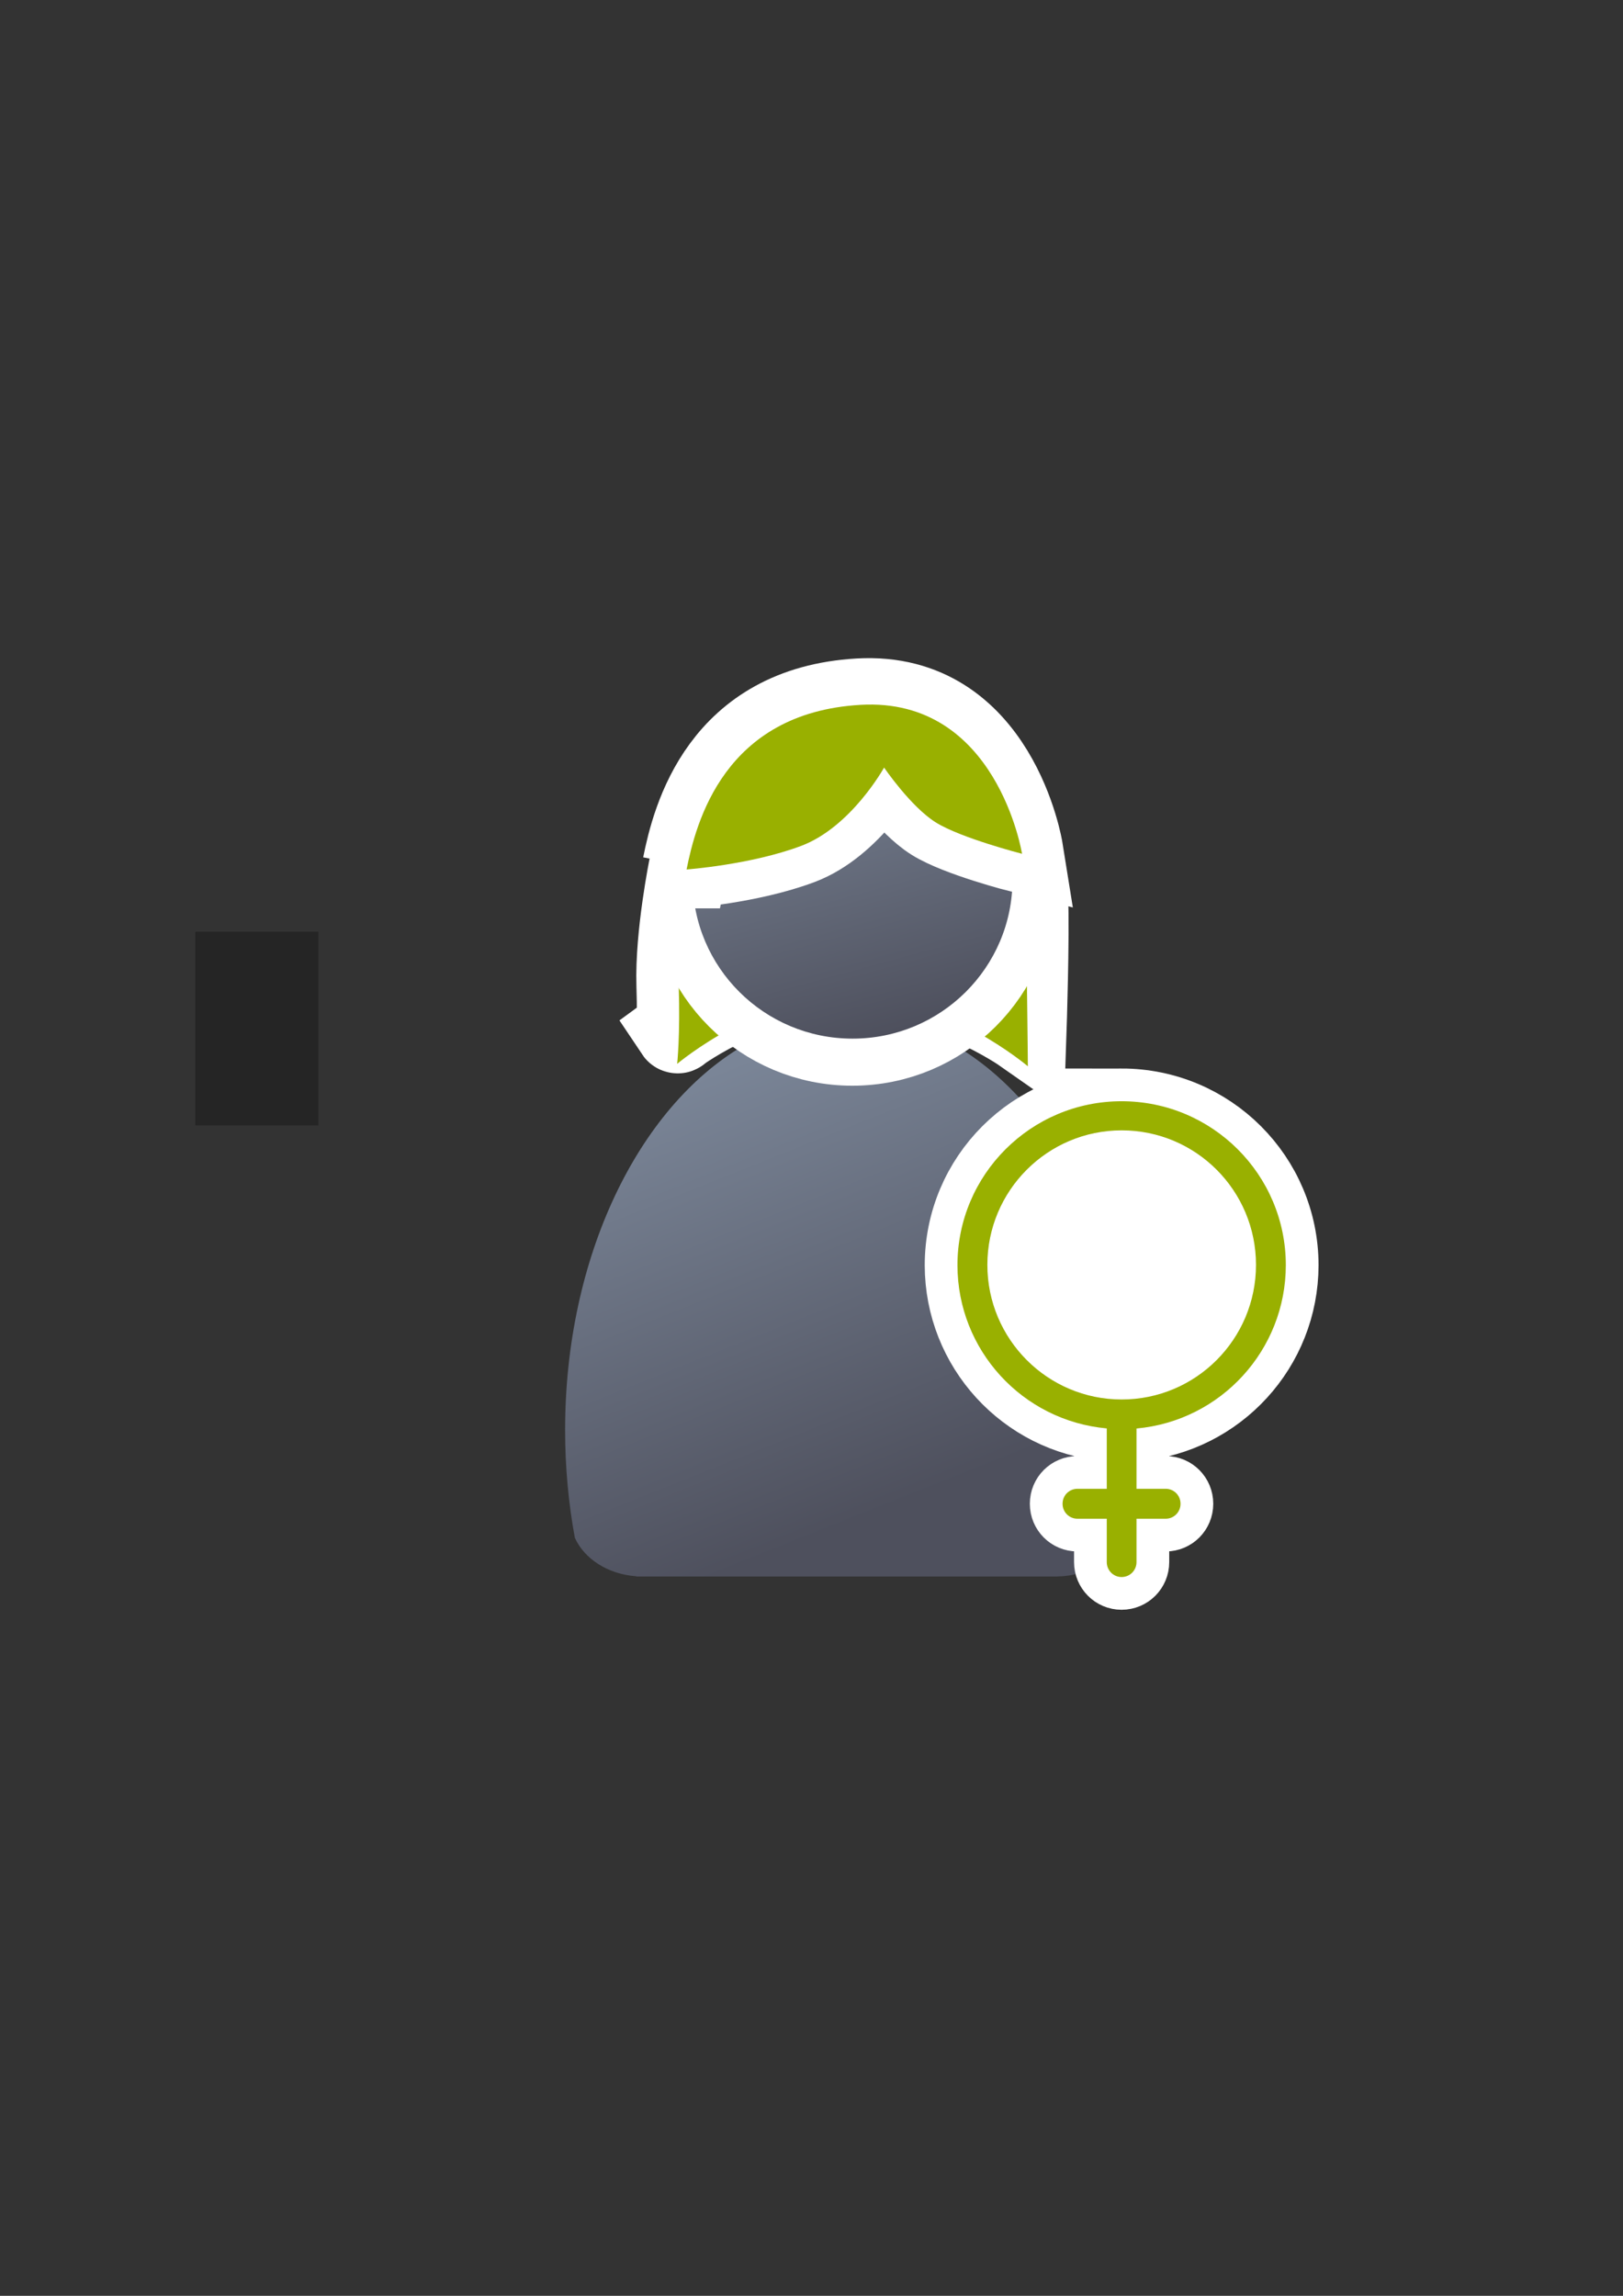 <?xml version="1.0" encoding="UTF-8" standalone="no"?>
<!-- Created with Inkscape (http://www.inkscape.org/) -->

<svg
   xmlns:dc="http://purl.org/dc/elements/1.1/"
   xmlns:cc="http://creativecommons.org/ns#"
   xmlns:rdf="http://www.w3.org/1999/02/22-rdf-syntax-ns#"
   xmlns:svg="http://www.w3.org/2000/svg"
   xmlns="http://www.w3.org/2000/svg"
   xmlns:xlink="http://www.w3.org/1999/xlink"
   xmlns:sodipodi="http://sodipodi.sourceforge.net/DTD/sodipodi-0.dtd"
   xmlns:inkscape="http://www.inkscape.org/namespaces/inkscape"
   width="210mm"
   height="297mm"
   viewBox="0 0 744.094 1052.362"
   id="svg2"
   version="1.1"
   inkscape:version="0.91 r13725"
   inkscape:export-xdpi="4"
   inkscape:export-ydpi="4"
   sodipodi:docname="user-female.svg">
  <rect x="0" y="0" width="744.094" height="1052.362" fill="#333333" stroke="none"/>
  <defs
     id="defs4">
    <linearGradient
       inkscape:collect="always"
       id="linearGradient4254">
      <stop
         style="stop-color:#7a8597;stop-opacity:1"
         offset="0"
         id="stop4256" />
      <stop
         style="stop-color:#4e505d;stop-opacity:1"
         offset="1"
         id="stop4258" />
    </linearGradient>
    <linearGradient
       inkscape:collect="always"
       xlink:href="#linearGradient4254"
       id="linearGradient4260"
       x1="380.01"
       y1="330.406"
       x2="414.616"
       y2="457.181"
       gradientUnits="userSpaceOnUse"
       gradientTransform="translate(0.37,-0.395)" />
    <linearGradient
       inkscape:collect="always"
       xlink:href="#linearGradient4254"
       id="linearGradient4268"
       x1="358.431"
       y1="465.731"
       x2="429.966"
       y2="644.629"
       gradientUnits="userSpaceOnUse" />
    <linearGradient
       inkscape:collect="always"
       xlink:href="#linearGradient4254"
       id="linearGradient4260-4"
       x1="380.01"
       y1="330.406"
       x2="414.616"
       y2="457.181"
       gradientUnits="userSpaceOnUse"
       gradientTransform="translate(0.27,1.422)" />
  </defs>
  <sodipodi:namedview
     id="base"
     pagecolor="#ffffff"
     bordercolor="#666666"
     borderopacity="1.0"
     inkscape:pageopacity="0.0"
     inkscape:pageshadow="2"
     inkscape:zoom="1"
     inkscape:cx="536.3425"
     inkscape:cy="431.00906"
     inkscape:document-units="px"
     inkscape:current-layer="layer1"
     showgrid="false"
     showguides="true"
     inkscape:guide-bbox="true"
     inkscape:window-width="1366"
     inkscape:window-height="721"
     inkscape:window-x="-4"
     inkscape:window-y="-4"
     inkscape:window-maximized="1">
    <sodipodi:guide
       position="315.536,730.179"
       orientation="0,1"
       id="guide3338" />
    <sodipodi:guide
       position="351.25,330.179"
       orientation="0,1"
       id="guide3340" />
    <sodipodi:guide
       position="189.107,408.839"
       orientation="1,0"
       id="guide3344" />
    <sodipodi:guide
       position="589.045,468.079"
       orientation="1,0"
       id="guide3346" />
    <inkscape:grid
       type="xygrid"
       id="grid3440" />
    <sodipodi:guide
       position="589.045,378.302"
       orientation="1,0"
       id="guide3411" />
  </sodipodi:namedview>
  <g
     inkscape:label="Ebene 1"
     inkscape:groupmode="layer"
     id="layer1">
    <g
       id="g4178">
      <g
         transform="matrix(1.117,0,0,1.117,-48.082,-38.988)"
         id="g4174">
        <path
           style="fill:#99b000;fill-rule:evenodd;stroke:#ffffff;stroke-width:35;stroke-linecap:butt;stroke-linejoin:miter;stroke-miterlimit:4;stroke-dasharray:none;stroke-opacity:1"
           d="m 326.906,390.284 c 0,0 -5.791,28.31 -5.147,48.899 0.643,20.589 -0.643,18.659 -0.643,18.659 0,0 34.101,-25.093 72.062,-23.806 37.961,1.287 70.132,23.806 70.132,23.806 0,0 1.287,-37.961 0.643,-55.333 -0.643,-17.372 -6.434,-32.814 -6.434,-32.814 l -41.822,-29.597 -47.612,11.581 z"
           id="path4215-9"
           inkscape:connector-curvature="0" />
        <path
           style="fill:#99b000;fill-rule:evenodd;stroke:none;stroke-width:1px;stroke-linecap:butt;stroke-linejoin:miter;stroke-opacity:1"
           d="m 326.775,390.421 c 0,0 -5.791,28.31 -5.147,48.899 0.643,20.589 -0.643,32.159 -0.643,32.159 0,0 35.101,-29.593 73.062,-28.306 37.961,1.287 70.882,29.306 70.882,29.306 0,0 -0.463,-52.461 -1.107,-69.833 -0.643,-17.372 -6.434,-32.814 -6.434,-32.814 l -41.822,-29.597 -47.612,11.581 z"
           id="path4215"
           inkscape:connector-curvature="0"
           sodipodi:nodetypes="cscscscccc" />
        <path
           style="fill:url(#linearGradient4268);fill-opacity:1;stroke:none;stroke-width:41.152;stroke-linecap:round;stroke-linejoin:round;stroke-opacity:1"
           d="m 354.643,460.416 c -0.117,0.104 -0.224,0.216 -0.346,0.316 l -6.543,3.545 c -42.676,25.281 -72.762,86.259 -72.762,157.469 0,15.295 1.395,30.114 3.998,44.213 3.861,8.637 13.562,14.968 25.186,15.795 l 0,0.096 172.762,0 0,-0.008 c 13.046,-0.184 24.035,-7.283 27.727,-17.016 2.47,-13.759 3.791,-28.194 3.791,-43.08 0,-74.549 -32.977,-137.884 -78.852,-160.785 -10.953,6.149 -23.578,9.678 -37.004,9.678 -13.817,10e-6 -26.787,-3.737 -37.957,-10.223 z"
           id="path2176"
           inkscape:connector-curvature="0"
           sodipodi:nodetypes="cccsccccccscsc" />
        <ellipse
           style="fill:url(#linearGradient4260-4);fill-opacity:1;stroke:#ffffff;stroke-width:35;stroke-miterlimit:4;stroke-dasharray:none;stroke-opacity:1"
           id="circle2187-6-7"
           cy="397.655"
           cx="392.88"
           rx="65.647"
           ry="65.293" />
        <ellipse
           style="fill:url(#linearGradient4260);fill-opacity:1;stroke:none;stroke-width:14;stroke-miterlimit:4;stroke-dasharray:none;stroke-opacity:1"
           id="circle2187-6"
           cy="395.838"
           cx="392.98"
           rx="65.647"
           ry="65.293" />
        <path
           style="fill:#99b000;fill-rule:evenodd;stroke:#ffffff;stroke-width:35;stroke-linecap:butt;stroke-linejoin:miter;stroke-miterlimit:4;stroke-dasharray:none;stroke-opacity:1"
           d="m 324.202,390.158 c 0,0 26.38,-1.93 46.969,-9.651 20.589,-7.721 34.101,-32.171 34.101,-32.171 0,0 10.938,16.085 21.233,22.519 10.295,6.434 35.388,12.868 35.388,12.868 0,0 -10.295,-64.341 -66.271,-61.124 -55.977,3.217 -67.558,48.256 -71.419,67.558 z"
           id="path4213-2"
           inkscape:connector-curvature="0" />
        <path
           style="fill:#99b000;fill-rule:evenodd;stroke:none;stroke-width:1px;stroke-linecap:butt;stroke-linejoin:miter;stroke-opacity:1"
           d="m 324.845,391.708 c 0,0 26.38,-1.93 46.969,-9.651 20.589,-7.721 34.101,-32.171 34.101,-32.171 0,0 10.938,16.085 21.233,22.519 10.295,6.434 35.388,12.868 35.388,12.868 0,0 -10.295,-64.341 -66.271,-61.124 -55.977,3.217 -67.558,48.256 -71.419,67.558 z"
           id="path4213"
           inkscape:connector-curvature="0" />
      </g>
      <flowRoot
         style="font-style:normal;font-weight:normal;font-size:40px;line-height:125%;font-family:sans-serif;letter-spacing:0px;word-spacing:0px;fill:#252525;fill-opacity:1;stroke:none;stroke-width:1px;stroke-linecap:butt;stroke-linejoin:miter;stroke-opacity:1"
         id="flowRoot4169"
         xml:space="preserve"><flowRegion
           id="flowRegion4171"><rect
             y="427.08"
             x="89.541"
             height="88.789"
             width="56.433"
             id="rect4173" /></flowRegion><flowPara
           id="flowPara4175" /></flowRoot>      <rect
         inkscape:export-ydpi="4.9499998"
         inkscape:export-xdpi="4.9499998"
         y="322.27"
         x="189.145"
         height="400"
         width="400"
         id="rect3336"
         style="fill:none;fill-rule:evenodd;stroke:none;stroke-width:1px;stroke-linecap:butt;stroke-linejoin:miter;stroke-opacity:1" />
      <path
         style="fill:#99b000;fill-opacity:1;fill-rule:evenodd;stroke:#ffffff;stroke-width:30;stroke-miterlimit:4;stroke-dasharray:none"
         d="m 514.215,504.788 c -41.558,0 -75.254,33.656 -75.254,75.172 0.041,38.855 29.725,71.283 68.457,74.804 l 0,27.678 -13.43,0 c -3.808,0 -6.837,3.03 -6.837,6.837 l 0,0.041 c 0,3.808 3.03,6.838 6.837,6.838 l 13.43,0 0,19.899 c 0,3.767 3.03,6.838 6.797,6.838 3.808,0 6.838,-3.071 6.838,-6.838 l 0,-19.899 13.389,0 c 3.767,0 6.797,-3.03 6.797,-6.838 l 0,-0.041 c 0,-3.807 -3.03,-6.837 -6.797,-6.837 l -13.389,0 0,-27.637 c 38.732,-3.521 68.417,-35.99 68.457,-74.845 0,-41.517 -33.697,-75.172 -75.295,-75.172 z m 0.041,13.348 c 34.024,0 61.579,27.596 61.579,61.661 0,34.065 -27.555,61.702 -61.579,61.702 -33.983,0 -61.579,-27.637 -61.579,-61.702 0,-34.065 27.596,-61.661 61.579,-61.661 z"
         id="path4174"
         inkscape:connector-curvature="0" />
      <path
         inkscape:connector-curvature="0"
         id="path4163"
         d="m 514.215,504.788 c -41.558,0 -75.254,33.656 -75.254,75.172 0.041,38.855 29.725,71.283 68.457,74.804 l 0,27.678 -13.43,0 c -3.808,0 -6.837,3.03 -6.837,6.837 l 0,0.041 c 0,3.808 3.03,6.838 6.837,6.838 l 13.43,0 0,19.899 c 0,3.767 3.03,6.838 6.797,6.838 3.808,0 6.838,-3.071 6.838,-6.838 l 0,-19.899 13.389,0 c 3.767,0 6.797,-3.03 6.797,-6.838 l 0,-0.041 c 0,-3.807 -3.03,-6.837 -6.797,-6.837 l -13.389,0 0,-27.637 c 38.732,-3.521 68.417,-35.99 68.457,-74.845 0,-41.517 -33.697,-75.172 -75.295,-75.172 z m 0.041,13.348 c 34.024,0 61.579,27.596 61.579,61.661 0,34.065 -27.555,61.702 -61.579,61.702 -33.983,0 -61.579,-27.637 -61.579,-61.702 0,-34.065 27.596,-61.661 61.579,-61.661 z"
         style="fill:#99b000;fill-opacity:1;fill-rule:evenodd;stroke:none" />
      <ellipse
         ry="56"
         rx="49"
         cy="584.362"
         cx="514"
         id="path4176"
         style="color:#000000;clip-rule:nonzero;display:inline;overflow:visible;visibility:visible;opacity:1;isolation:auto;mix-blend-mode:normal;color-interpolation:sRGB;color-interpolation-filters:linearRGB;solid-color:#000000;solid-opacity:1;fill:#ffffff;fill-opacity:1;fill-rule:nonzero;stroke:none;stroke-width:30;stroke-linecap:butt;stroke-linejoin:miter;stroke-miterlimit:4;stroke-dasharray:none;stroke-dashoffset:0;stroke-opacity:1;color-rendering:auto;image-rendering:auto;shape-rendering:auto;text-rendering:auto;enable-background:accumulate" />
    </g>
  </g>
</svg>
